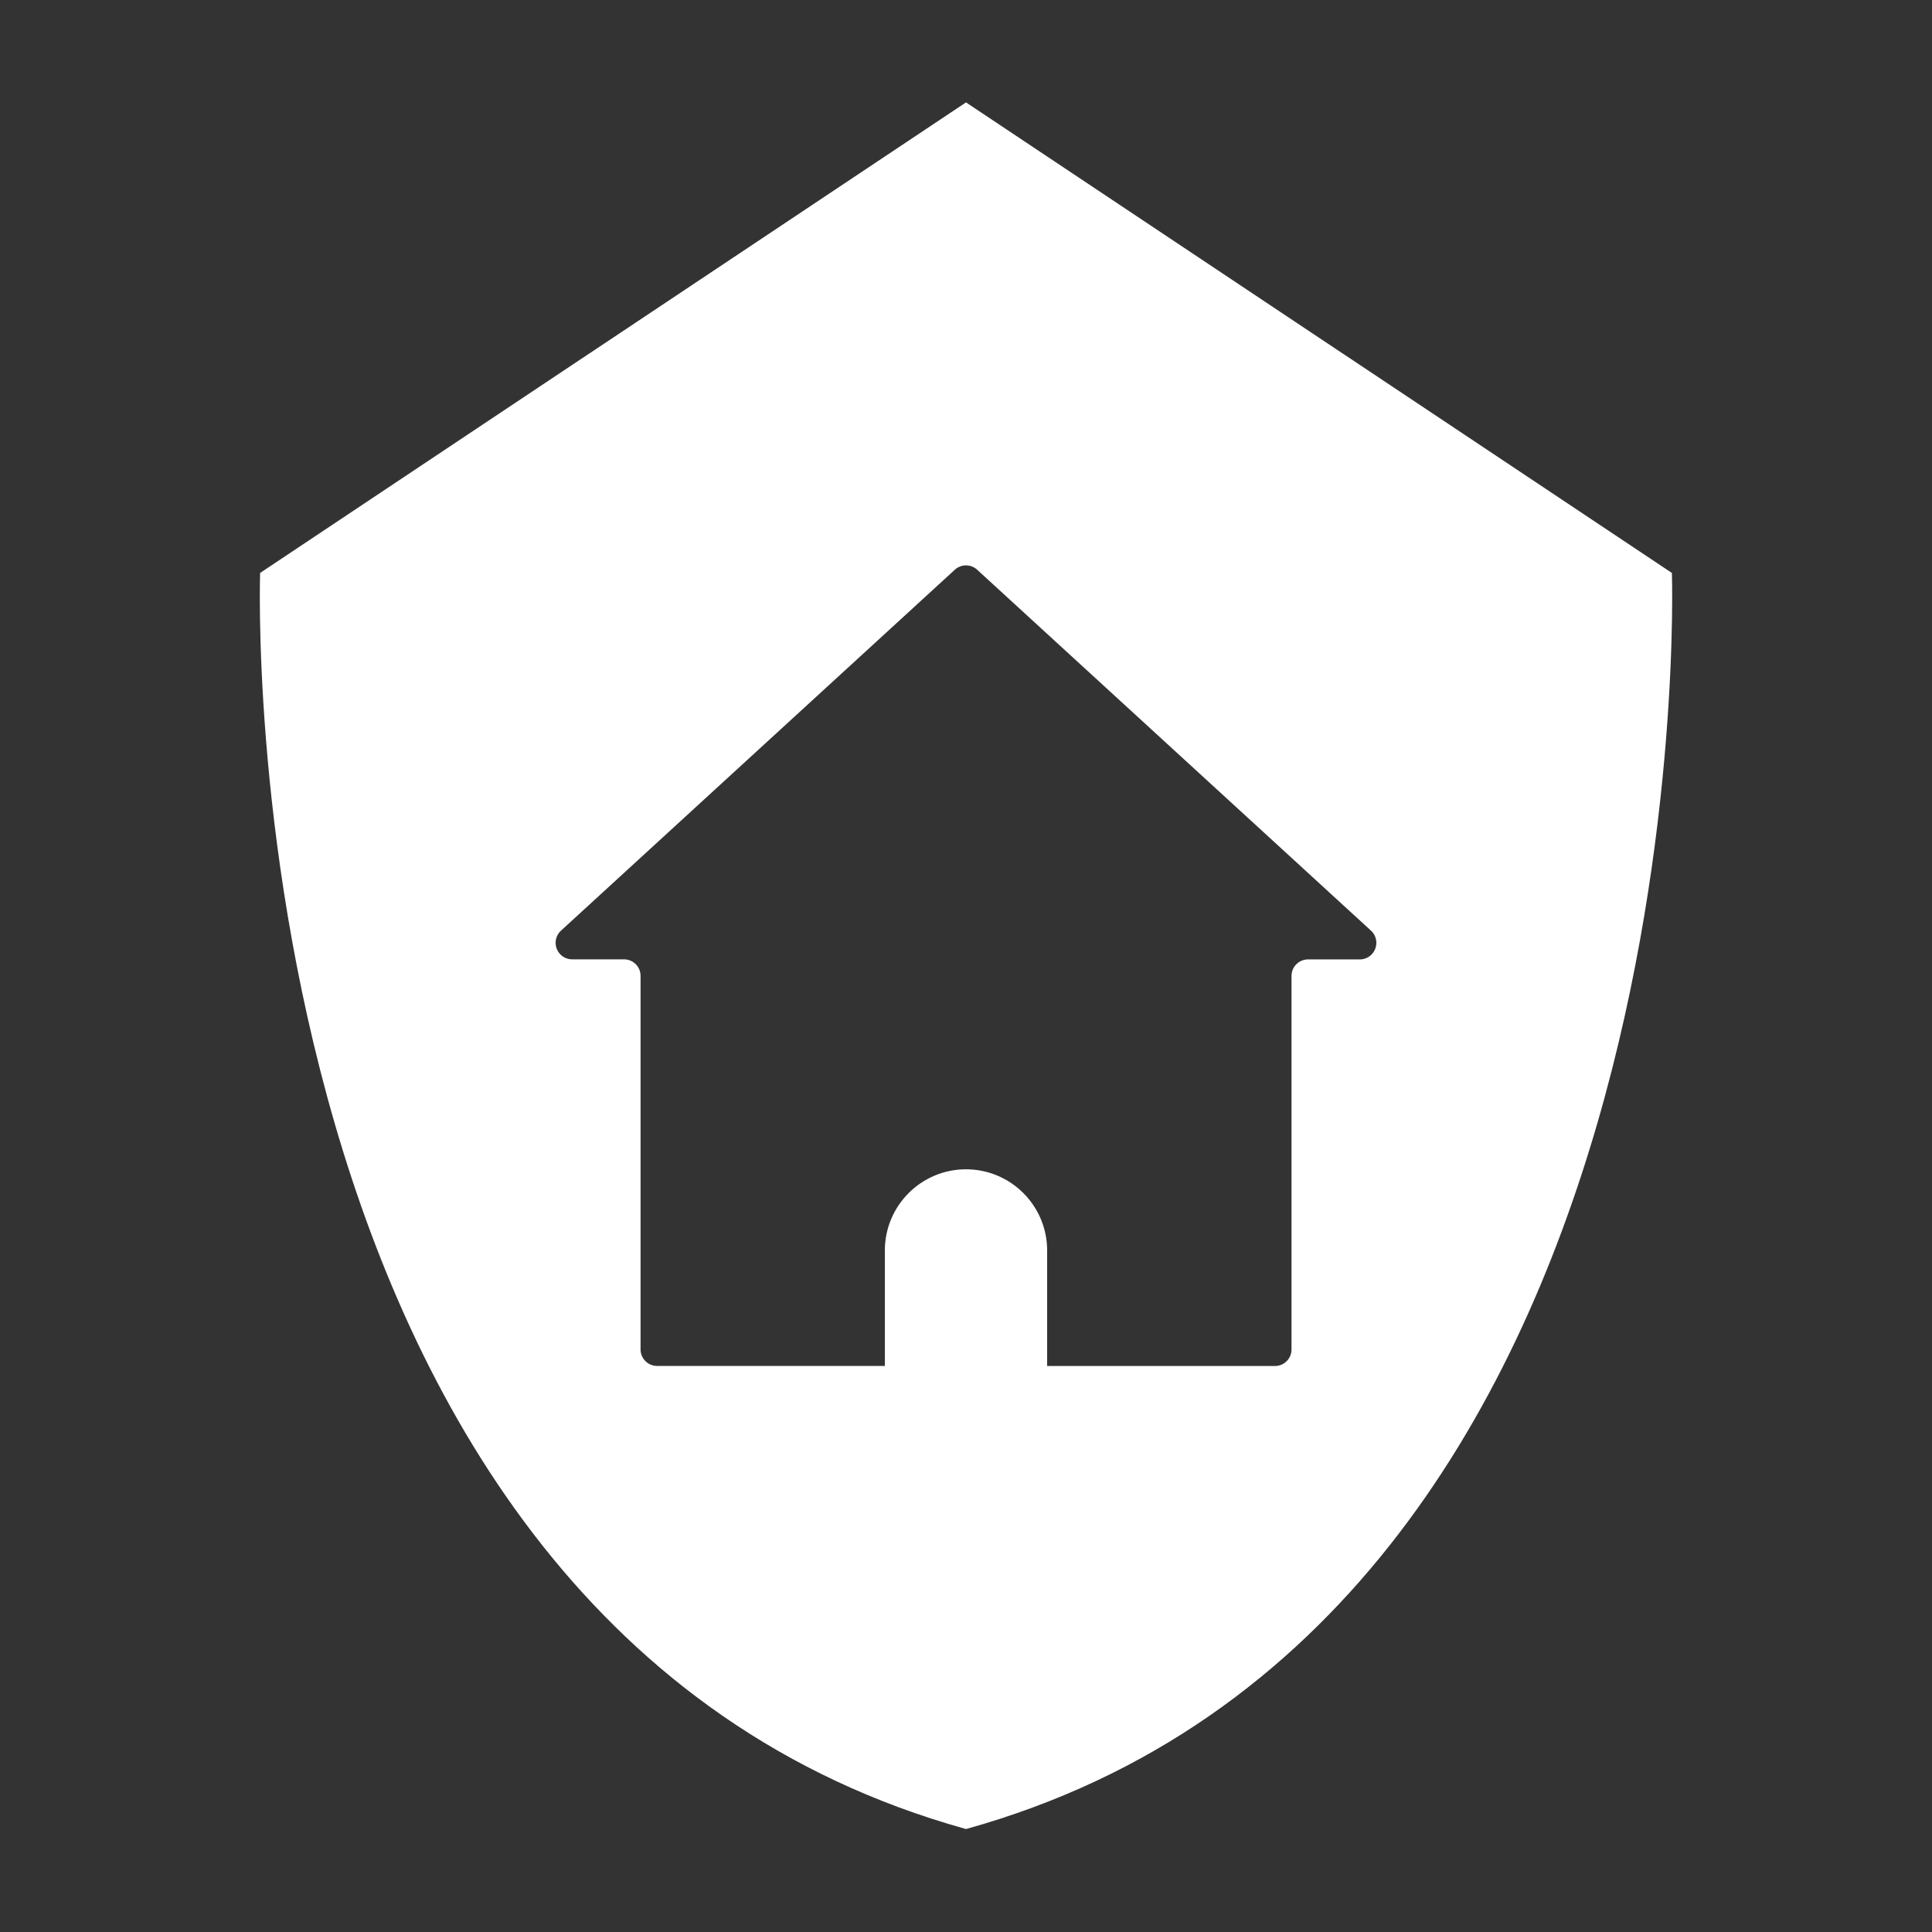 <?xml version="1.0" encoding="UTF-8"?>
<svg id="Layer_2" data-name="Layer 2" xmlns="http://www.w3.org/2000/svg" viewBox="0 0 270 270">
  <rect x="0" y="0" width="270" height="270" fill="#333333" stroke="none"/>
  <g id="Logo">
    <g id="symbol_12_02_0010_02" data-name="symbol 12 02 0010 02">
      <path id="_패스_1103" data-name="패스 1103" d="m233.65,80.07L135,14.31,36.35,80.07s-5.06,146.71,98.65,175.54c103.71-28.83,98.65-175.54,98.65-175.54m-43.6,54.01h-7.25c-1.28,0-2.31,1.03-2.31,2.31h0v52.2c0,1.28-1.03,2.31-2.31,2.31h-31.84v-16.14c0-6.26-5.07-11.34-11.33-11.35-6.26,0-11.34,5.07-11.35,11.33v16.15h-31.83c-1.28,0-2.31-1.03-2.31-2.31h0v-52.2c0-1.28-1.03-2.31-2.31-2.31h-7.25c-1.28,0-2.31-1.04-2.31-2.31,0-.65.27-1.26.75-1.7l55.04-50.44c.88-.81,2.24-.81,3.12,0l55.04,50.44c.94.86,1,2.32.14,3.27-.44.48-1.05.75-1.7.75" fill="#fff"/>
      <rect id="_사각형_434" data-name="사각형 434" width="270" height="270" fill="none"/>
    </g>
  </g>
</svg>